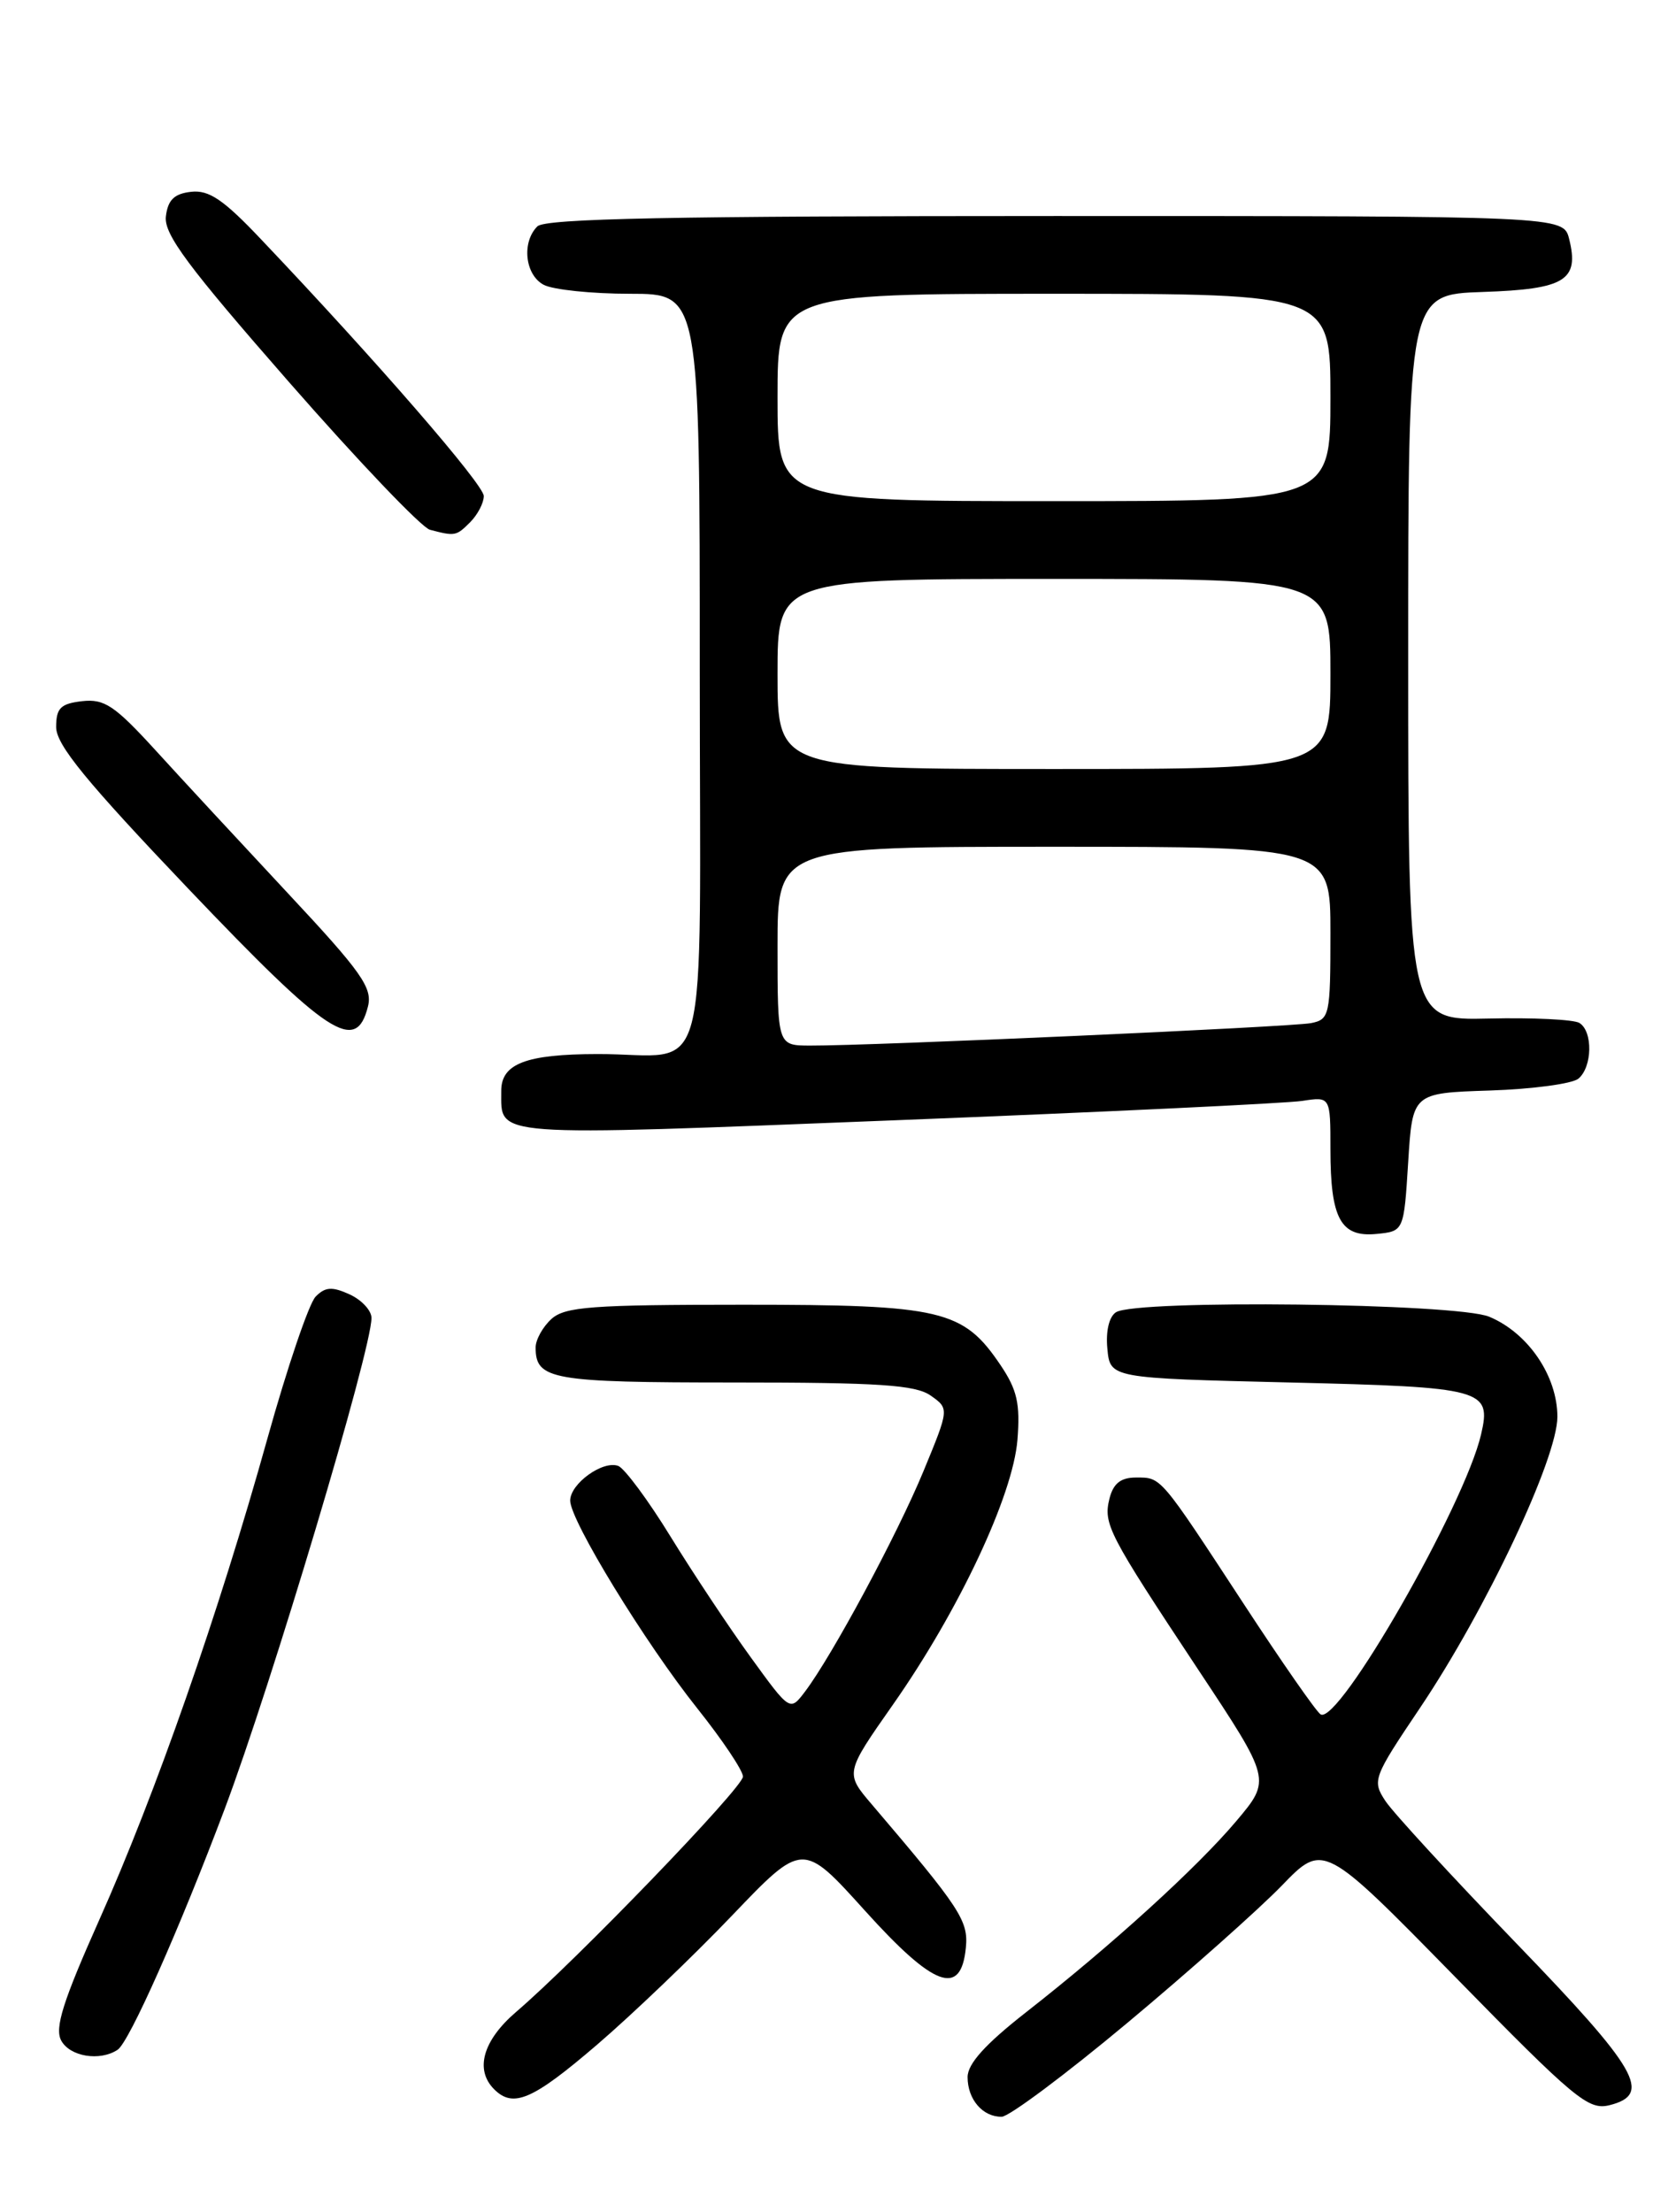 <?xml version="1.0" encoding="UTF-8" standalone="no"?>
<!DOCTYPE svg PUBLIC "-//W3C//DTD SVG 1.1//EN" "http://www.w3.org/Graphics/SVG/1.1/DTD/svg11.dtd" >
<svg xmlns="http://www.w3.org/2000/svg" xmlns:xlink="http://www.w3.org/1999/xlink" version="1.1" viewBox="0 0 194 256">
 <g >
 <path fill="currentColor"
d=" M 130.50 234.11 C 137.65 228.14 145.68 221.00 148.35 218.25 C 153.19 213.24 153.19 213.24 168.41 228.77 C 182.31 242.97 183.86 244.25 186.31 243.64 C 191.28 242.39 189.63 239.52 175.48 224.87 C 168.05 217.17 161.24 209.77 160.36 208.43 C 158.81 206.07 158.94 205.73 164.37 197.66 C 172.02 186.28 180.27 168.79 180.27 163.97 C 180.27 159.25 176.88 154.26 172.38 152.39 C 168.63 150.82 131.53 150.38 129.18 151.87 C 128.38 152.38 127.98 154.06 128.18 156.10 C 128.50 159.50 128.50 159.50 149.29 160.00 C 171.77 160.54 172.65 160.78 171.44 166.00 C 169.53 174.23 154.93 199.70 152.86 198.41 C 152.37 198.11 148.38 192.38 144.00 185.68 C 134.18 170.68 134.45 171.00 131.48 171.00 C 129.73 171.00 128.87 171.69 128.43 173.41 C 127.69 176.38 128.24 177.45 138.70 193.24 C 147.14 205.97 147.14 205.97 143.12 210.74 C 138.56 216.15 128.66 225.15 118.75 232.90 C 114.05 236.58 112.00 238.85 112.00 240.39 C 112.00 242.97 113.75 245.01 115.95 244.98 C 116.80 244.97 123.35 240.08 130.50 234.11 Z  M 69.10 236.65 C 73.17 233.16 80.19 226.44 84.71 221.72 C 92.91 213.14 92.91 213.14 100.11 221.12 C 108.12 230.00 111.24 231.15 111.80 225.41 C 112.11 222.29 111.15 220.84 100.93 208.85 C 97.81 205.20 97.81 205.20 103.37 197.27 C 111.00 186.39 117.25 173.08 117.77 166.64 C 118.10 162.46 117.74 160.85 115.82 158.00 C 111.49 151.58 109.05 151.00 86.08 151.00 C 68.48 151.00 65.40 151.23 63.83 152.65 C 62.82 153.57 62.00 155.05 62.00 155.95 C 62.00 159.68 63.84 160.00 84.98 160.00 C 101.73 160.00 105.96 160.28 107.72 161.51 C 109.88 163.03 109.88 163.03 106.90 170.25 C 103.87 177.59 96.32 191.63 93.17 195.79 C 91.44 198.07 91.44 198.07 86.89 191.79 C 84.38 188.33 80.21 182.05 77.62 177.84 C 75.03 173.62 72.30 169.95 71.57 169.66 C 69.79 168.98 66.00 171.71 66.00 173.67 C 66.00 175.97 74.67 190.14 80.73 197.74 C 83.63 201.38 86.00 204.92 86.00 205.61 C 86.00 206.88 66.72 226.87 59.75 232.84 C 55.90 236.14 54.93 239.53 57.20 241.80 C 59.41 244.01 61.65 243.04 69.10 236.65 Z  M 13.61 237.23 C 14.96 236.35 20.77 223.26 26.01 209.35 C 31.46 194.85 43.00 156.26 43.00 152.53 C 43.00 151.67 41.86 150.44 40.46 149.80 C 38.44 148.88 37.64 148.93 36.53 150.07 C 35.76 150.86 33.25 158.25 30.95 166.50 C 25.32 186.69 18.00 207.64 11.47 222.24 C 7.29 231.61 6.31 234.71 7.08 236.15 C 8.08 238.02 11.55 238.59 13.61 237.23 Z  M 163.00 134.50 C 163.50 126.50 163.50 126.50 172.45 126.21 C 177.37 126.05 181.98 125.43 182.70 124.84 C 184.32 123.49 184.40 119.37 182.82 118.39 C 182.17 117.99 177.45 117.76 172.32 117.88 C 163.00 118.10 163.00 118.10 163.00 76.09 C 163.00 34.08 163.00 34.08 171.64 33.79 C 181.17 33.47 182.83 32.45 181.63 27.65 C 180.96 25.00 180.96 25.00 122.18 25.00 C 77.80 25.00 63.11 25.29 62.20 26.20 C 60.36 28.04 60.77 31.81 62.93 32.96 C 64.00 33.53 68.50 34.00 72.93 34.00 C 81.00 34.00 81.00 34.00 81.00 77.38 C 81.00 127.31 82.42 121.96 69.18 121.99 C 60.86 122.00 57.99 123.11 58.02 126.29 C 58.05 131.65 56.24 131.52 103.68 129.65 C 127.78 128.70 148.96 127.69 150.75 127.41 C 154.00 126.91 154.00 126.91 154.00 133.02 C 154.00 141.03 155.18 143.21 159.32 142.81 C 162.50 142.50 162.50 142.50 163.00 134.50 Z  M 42.59 116.49 C 43.14 114.33 41.85 112.50 33.36 103.42 C 27.94 97.61 21.02 90.15 18.00 86.83 C 13.27 81.65 12.08 80.86 9.50 81.15 C 7.01 81.44 6.50 81.95 6.50 84.15 C 6.50 86.20 9.97 90.44 21.84 102.90 C 38.04 119.90 41.21 121.98 42.59 116.49 Z  M 54.43 60.43 C 55.29 59.56 56.00 58.21 56.00 57.41 C 56.00 56.09 43.60 41.78 30.22 27.70 C 25.86 23.09 24.18 21.96 22.11 22.20 C 20.16 22.42 19.43 23.14 19.20 25.05 C 18.96 27.11 21.76 30.86 33.46 44.23 C 41.46 53.37 48.80 61.06 49.76 61.31 C 52.68 62.08 52.81 62.05 54.43 60.43 Z  M 90.00 109.50 C 90.00 98.00 90.00 98.00 122.00 98.00 C 154.00 98.00 154.00 98.00 154.00 107.98 C 154.00 117.53 153.90 117.98 151.75 118.41 C 149.50 118.85 100.81 121.04 93.75 121.01 C 90.00 121.00 90.00 121.00 90.00 109.50 Z  M 90.00 78.00 C 90.00 67.00 90.00 67.00 122.00 67.00 C 154.00 67.00 154.00 67.00 154.00 78.00 C 154.00 89.00 154.00 89.00 122.00 89.00 C 90.00 89.00 90.00 89.00 90.00 78.00 Z  M 90.00 46.00 C 90.00 34.00 90.00 34.00 122.00 34.00 C 154.00 34.00 154.00 34.00 154.00 46.00 C 154.00 58.00 154.00 58.00 122.00 58.00 C 90.00 58.00 90.00 58.00 90.00 46.00 Z "/>
</g>
</svg>